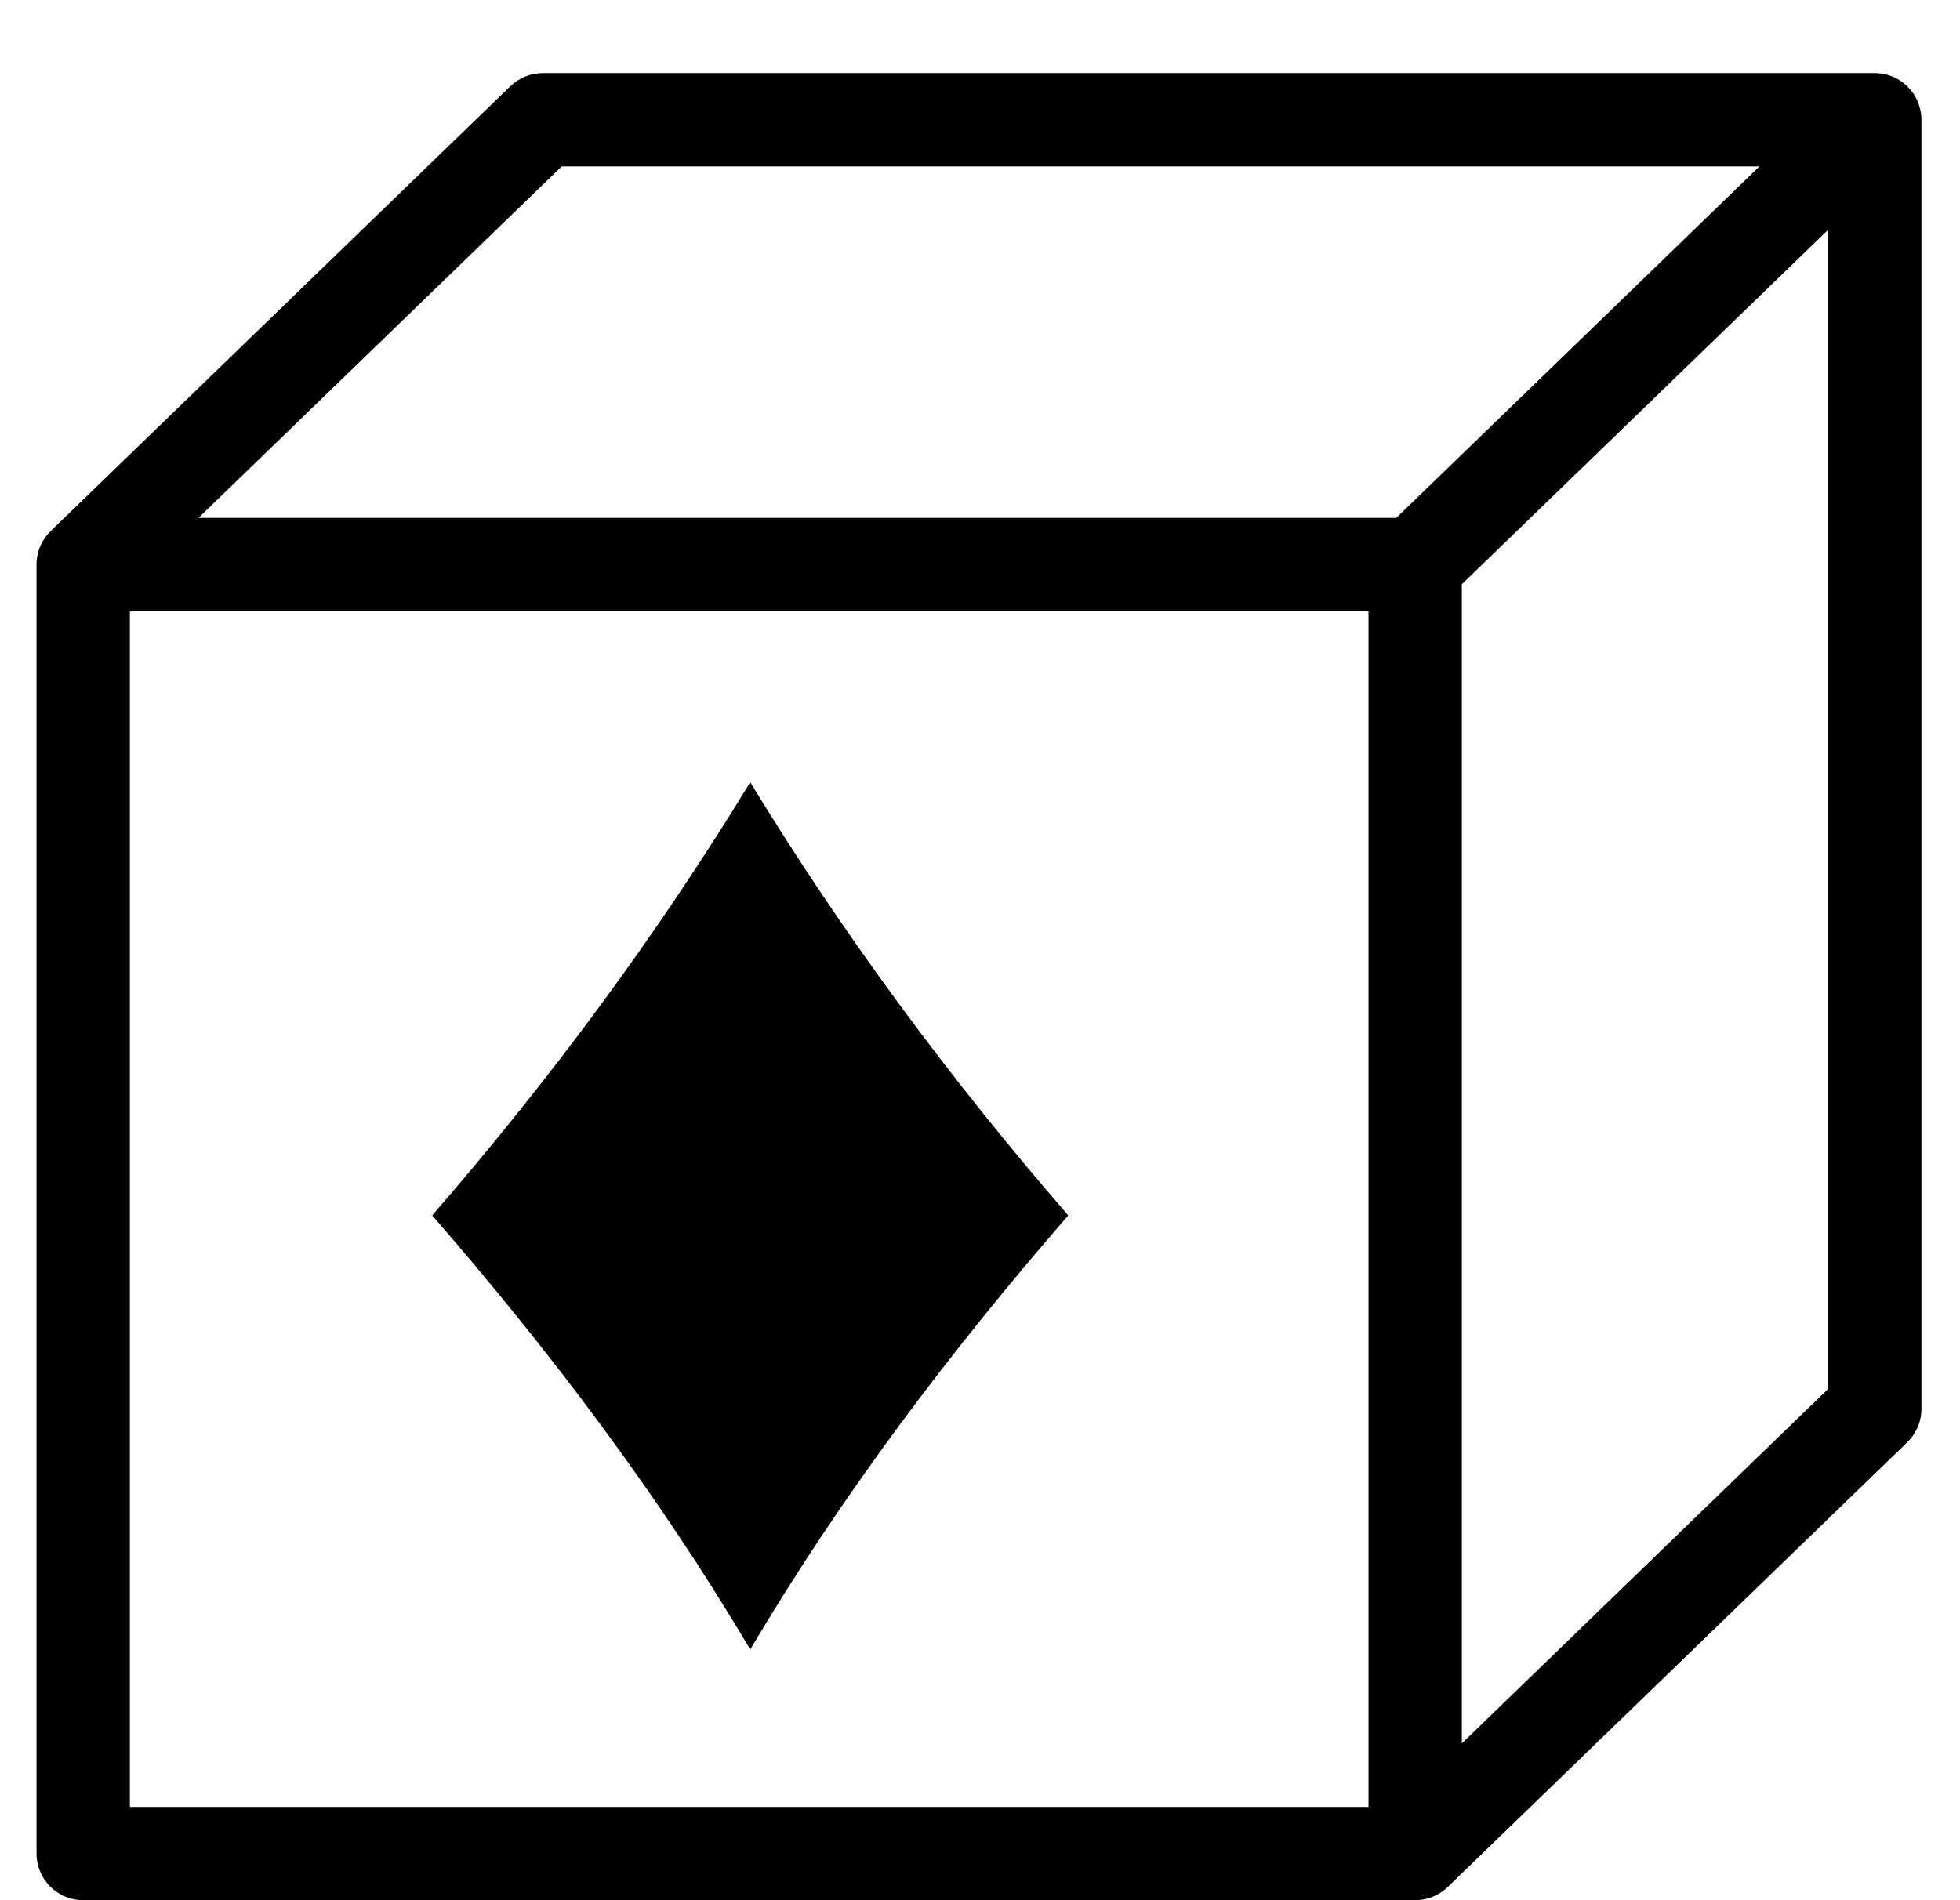 <!-- Generated by IcoMoon.io -->
<svg version="1.1" xmlns="http://www.w3.org/2000/svg" width="528" height="512" viewBox="0 0 528 512">
<title>ColorDieBlueDiamond</title>
<path d="M381.228 512h-358.813c-6.939 0-12.572-5.62-12.572-12.572v-347.322c0-3.558 1.483-6.776 3.86-9.065l123.782-119.809c2.351-2.263 5.482-3.532 8.738-3.532h358.813c6.952 0 12.572 5.632 12.572 12.572v347.322c0 3.407-1.383 6.663-3.835 9.039l-123.808 119.834c-2.25 2.175-5.33 3.533-8.738 3.533zM34.987 486.856h333.668v-322.178h-333.668v322.178zM393.8 157.424v312.335l98.663-95.508v-312.322l-98.663 95.495zM53.48 139.535h322.668l97.822-94.691h-322.656l-97.834 94.691z"></path>
<path d="M202.105 210.767c-25.143 41.274-54.008 80.221-85.677 116.717 31.693 36.471 61.049 75.318 85.677 116.968 24.615-41.651 53.971-80.485 85.665-116.968-31.668-36.496-60.534-75.444-85.665-116.717z"></path>
</svg>
